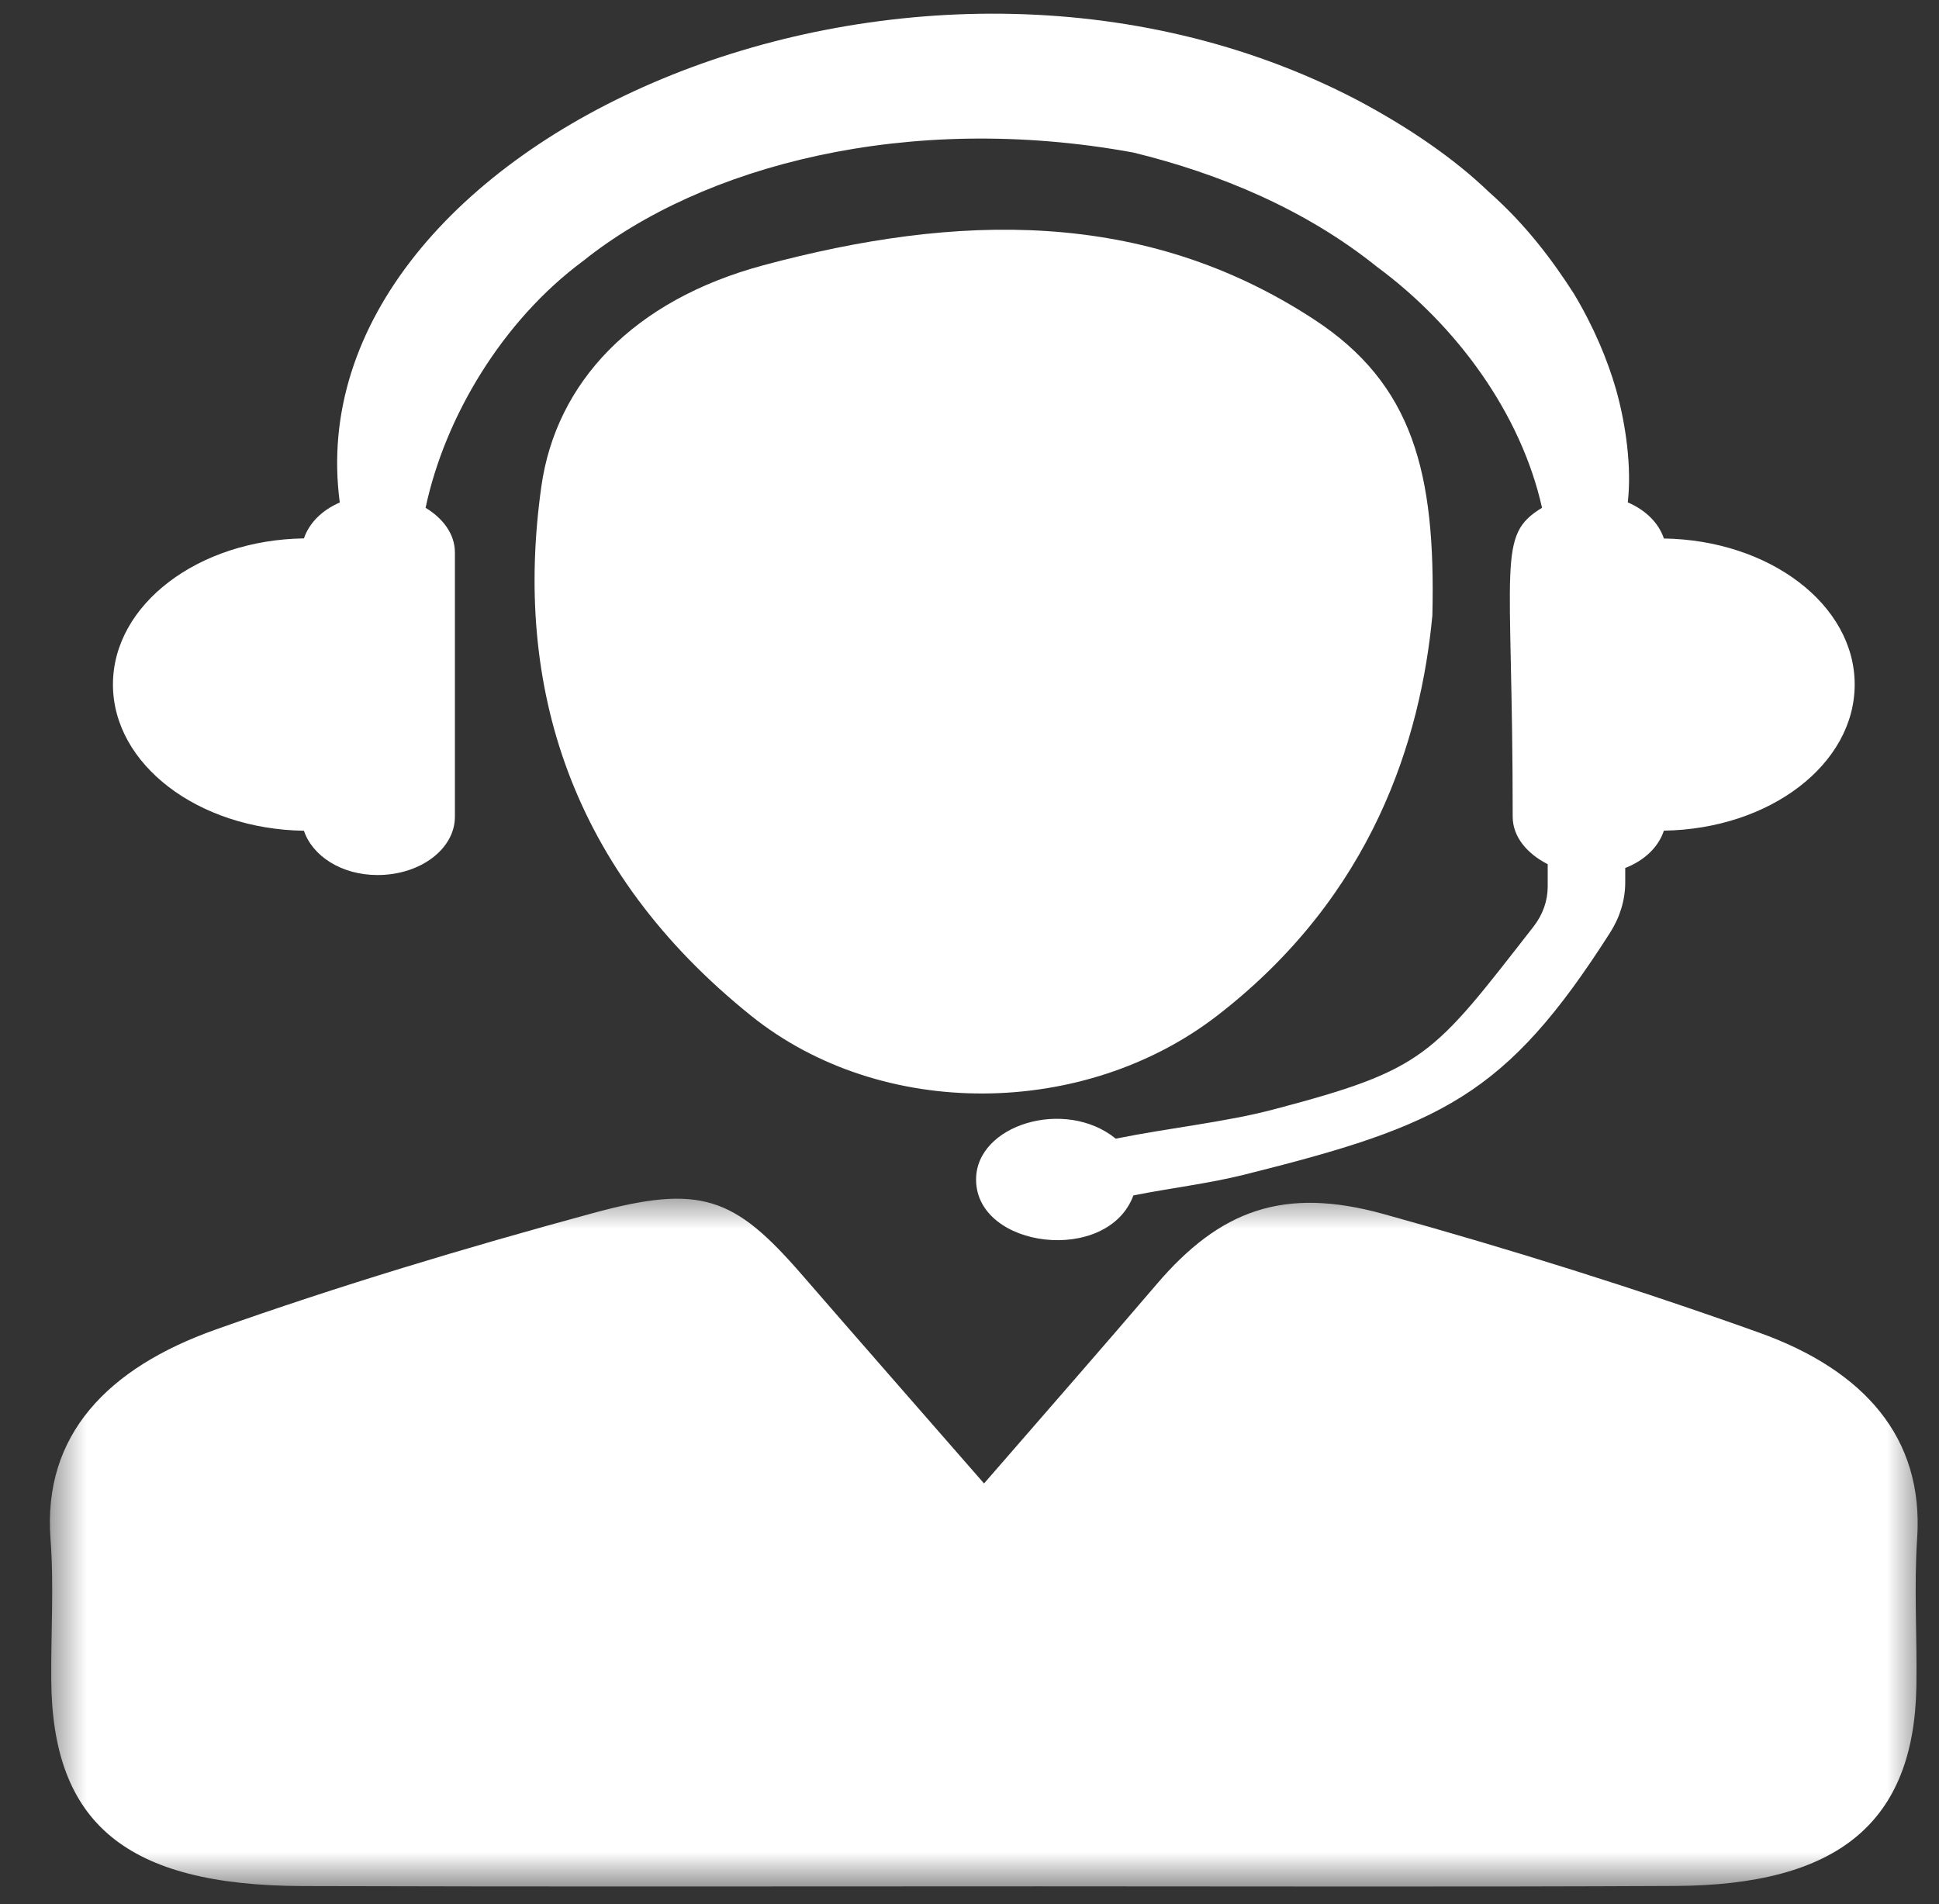 <svg width="56" height="55" viewBox="0 0 56 55" fill="none" xmlns="http://www.w3.org/2000/svg">
<rect x="0" y="0" width="56" height="55" fill="#333333" stroke="none"/>
<g clip-path="url(#clip0_1_4465)">
<g clip-path="url(#clip1_1_4465)">
<g clip-path="url(#clip2_1_4465)">
<path d="M48.055 15.553C47.904 15.105 47.535 14.736 47.012 14.51C47.127 13.5 46.959 12.26 46.67 11.239C46.427 10.4 46.042 9.463 45.457 8.485C44.836 7.518 44.072 6.49 42.999 5.543C41.98 4.562 40.668 3.67 39.188 2.884C26.267 -3.853 8.428 4.114 9.813 14.513C9.296 14.738 8.929 15.105 8.778 15.55C5.72 15.595 3.262 17.462 3.262 19.77C3.262 22.078 5.72 23.948 8.778 23.994C9.021 24.72 9.858 25.273 10.903 25.273C12.14 25.273 13.138 24.52 13.138 23.59V15.956C13.138 15.426 12.795 14.972 12.291 14.666C12.85 12.037 14.513 9.259 16.844 7.535C20.265 4.794 26.201 3.211 32.729 4.405C35.241 5.019 37.712 6.054 39.773 7.71C42.067 9.403 43.928 11.941 44.535 14.666C43.215 15.472 43.688 16.167 43.688 23.59C43.688 24.171 44.107 24.659 44.699 24.96V25.608C44.699 26.016 44.558 26.419 44.287 26.765C41.368 30.507 41.175 30.888 36.763 32.048C35.374 32.412 33.809 32.569 32.224 32.887C30.764 31.701 28.19 32.482 28.19 34.067C28.19 36.071 31.995 36.53 32.733 34.527C33.802 34.313 34.902 34.186 35.937 33.927C41.628 32.505 43.489 31.659 46.502 26.935C46.787 26.487 46.938 25.99 46.938 25.487V25.07C47.5 24.85 47.898 24.463 48.055 23.991C51.109 23.945 53.565 22.078 53.565 19.77C53.565 17.465 51.109 15.6 48.055 15.553Z" fill="white"/>
<mask id="mask0_1_4465" style="mask-type:luminance" maskUnits="userSpaceOnUse" x="1" y="34" width="55" height="21">
<path d="M1.431 34.461H55.529V54.493H1.431V34.461Z" fill="white"/>
</mask>
<g mask="url(#mask0_1_4465)">
<path d="M28.42 42.846C30.247 40.739 31.837 38.928 33.398 37.1C35.225 34.955 37.065 34.263 39.952 35.062C43.619 36.079 47.25 37.218 50.801 38.488C53.848 39.578 55.559 41.528 55.37 44.419C55.274 45.842 55.37 47.27 55.347 48.696C55.285 52.623 53.108 54.451 48.373 54.471C42.262 54.501 36.15 54.482 30.037 54.482C22.935 54.482 15.829 54.496 8.73 54.474C3.649 54.454 1.508 52.67 1.48 48.517C1.469 47.16 1.561 45.799 1.459 44.446C1.233 41.438 3.118 39.506 6.227 38.401C9.782 37.138 13.43 36.042 17.105 35.043C20.238 34.186 21.208 34.57 23.148 36.803C24.818 38.728 26.5 40.646 28.42 42.846Z" fill="white"/>
</g>
<path d="M41.368 17.778C41.031 21.323 39.67 25.851 35.149 29.338C31.316 32.294 25.469 32.367 21.697 29.341C16.473 25.146 14.825 19.813 15.634 14.055C16.056 11.043 18.29 8.671 22.044 7.662C27.625 6.161 33.031 6.011 37.943 9.221C40.812 11.091 41.467 13.66 41.368 17.778Z" fill="white"/>
</g>
</g>
</g>
<defs>
<clipPath id="clip0_1_4465">
<rect width="55" height="55" fill="white" transform="translate(0.98)"/>
</clipPath>
<clipPath id="clip1_1_4465">
<rect width="55" height="55" fill="white" transform="translate(0.98)"/>
</clipPath>
<clipPath id="clip2_1_4465">
<rect width="55" height="55" fill="white" transform="translate(0.98)"/>
</clipPath>
</defs>
</svg>
